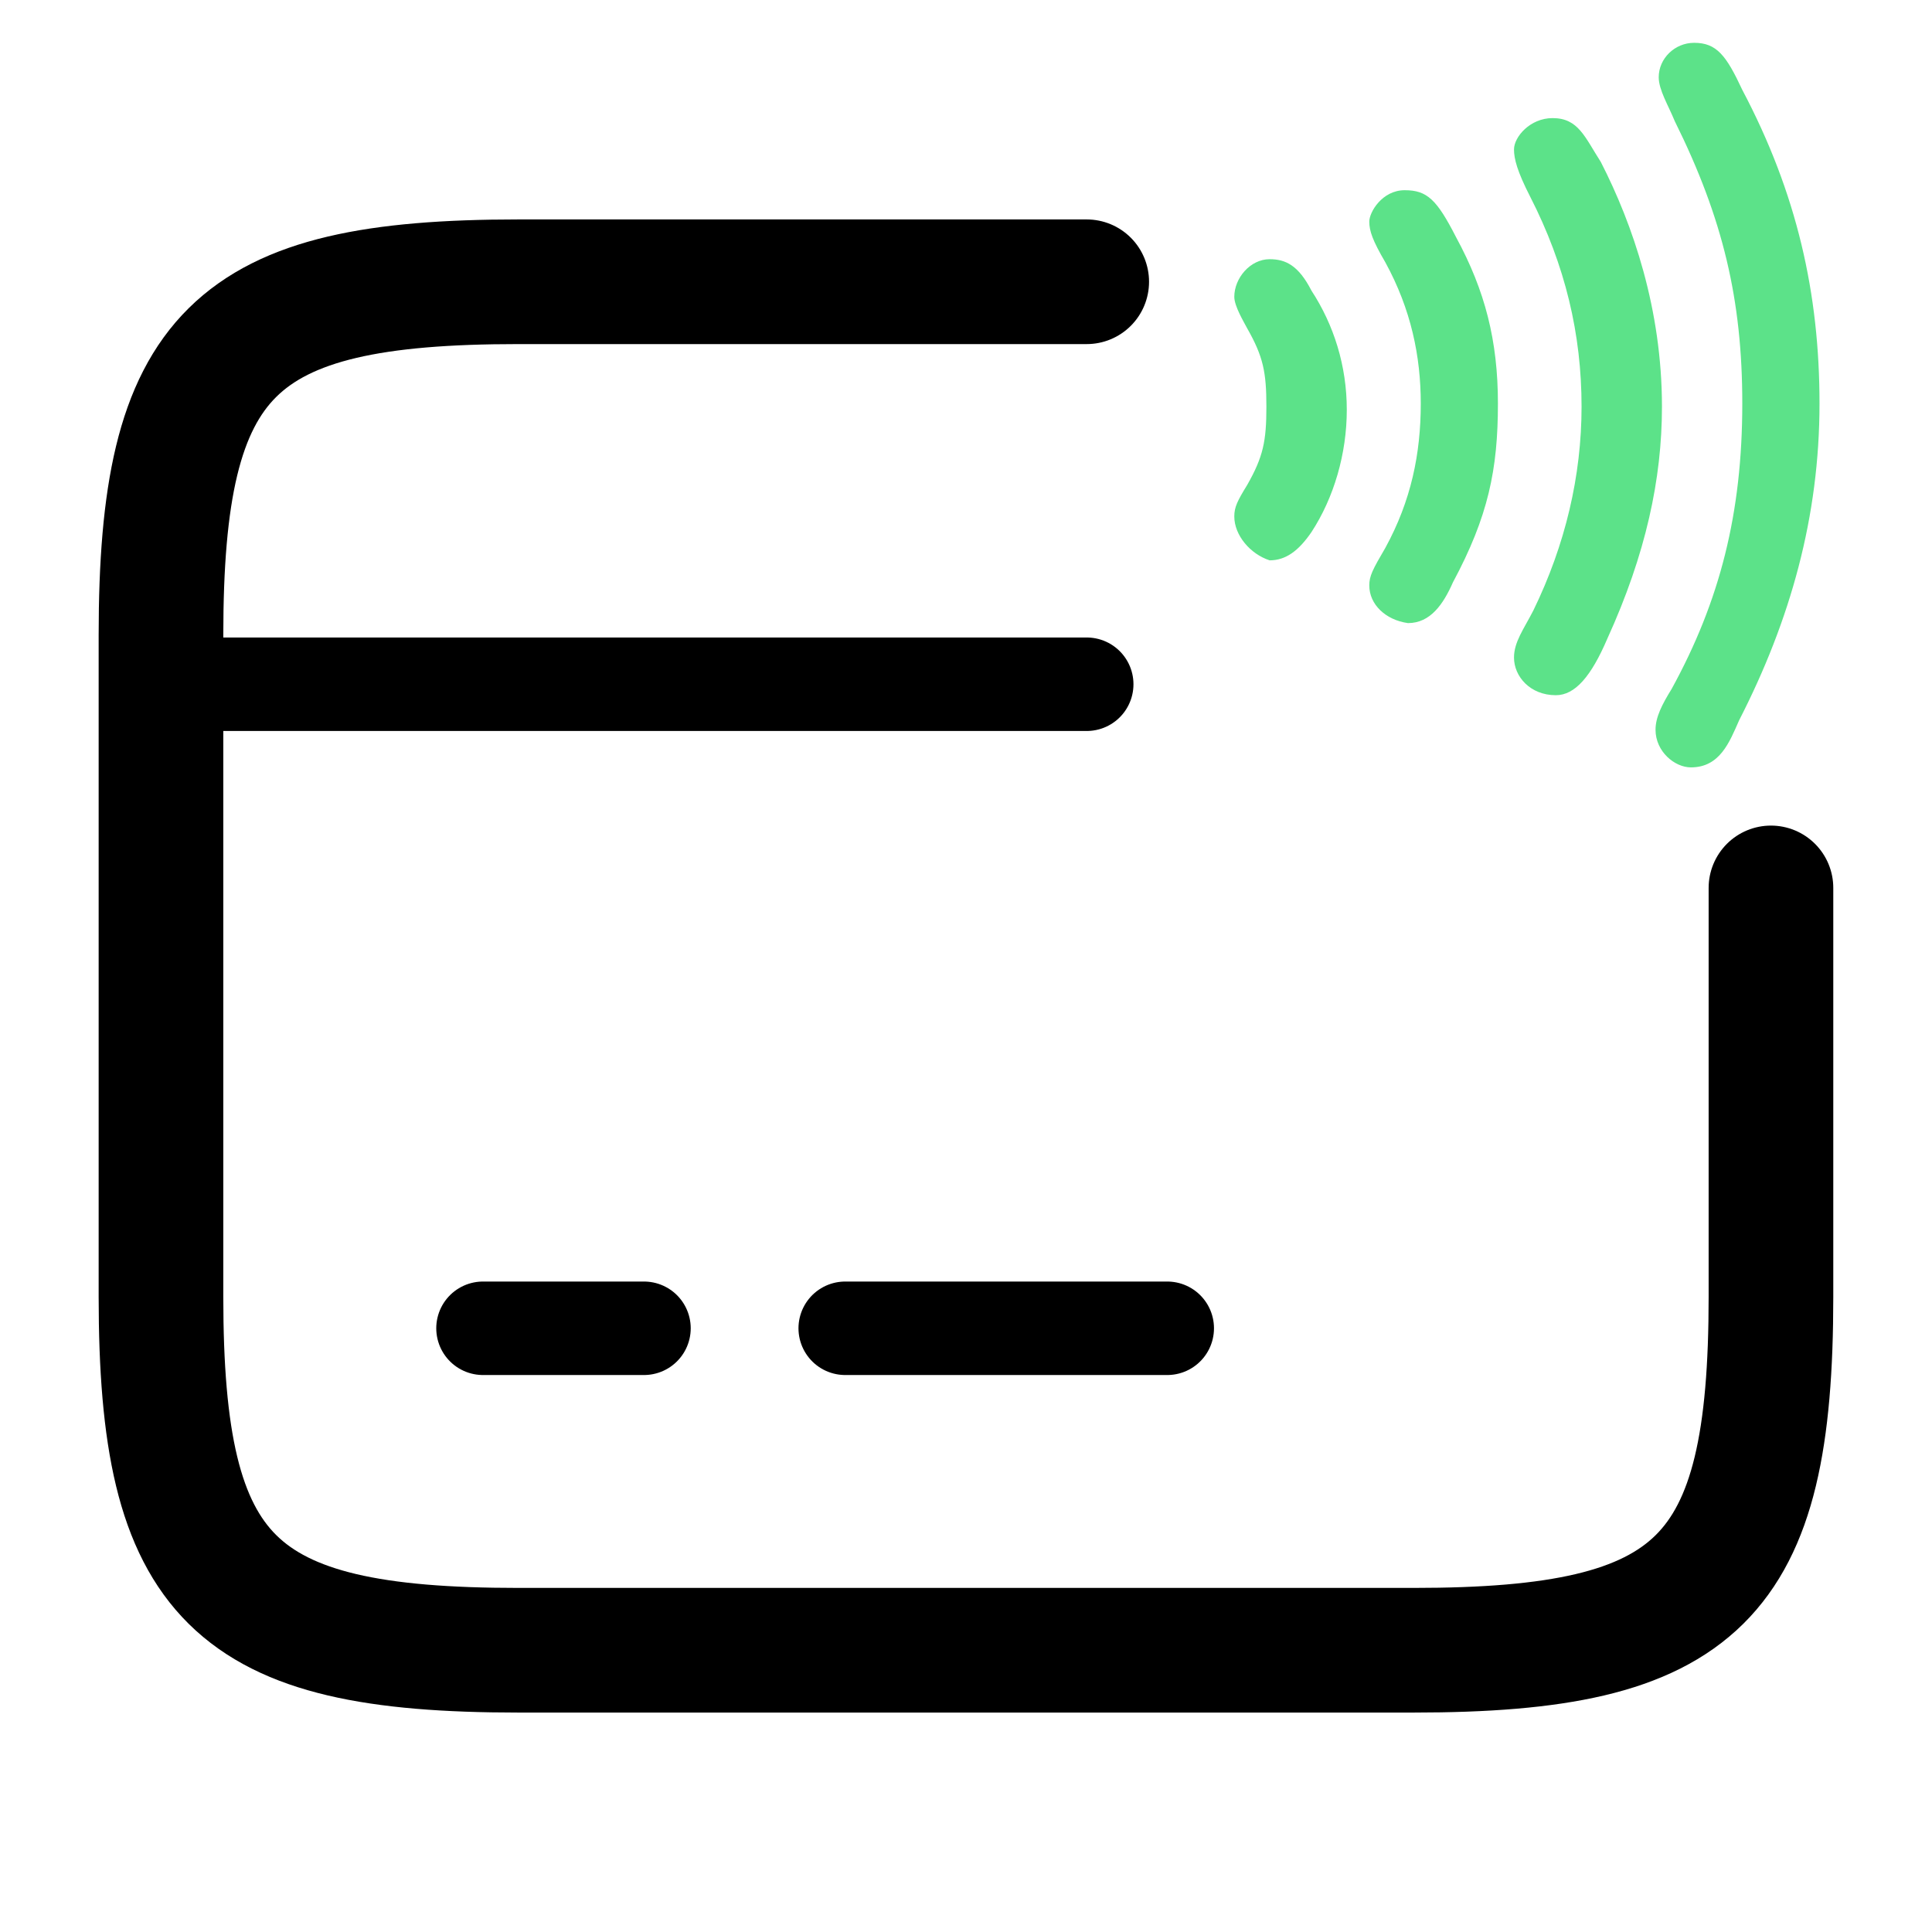<svg width="31" height="31" viewBox="0 0 31 31" fill="none" xmlns="http://www.w3.org/2000/svg">
<g clip-path="url(#clip0_962_6453)">
<path d="M2.583 10.979H17.437" stroke="black" stroke-width="1.5" stroke-miterlimit="10" stroke-linecap="round" stroke-linejoin="round"/>
<path d="M7.75 21.313H10.333" stroke="black" stroke-width="1.5" stroke-miterlimit="10" stroke-linecap="round" stroke-linejoin="round"/>
<path d="M13.562 21.313H18.729" stroke="black" stroke-width="1.5" stroke-miterlimit="10" stroke-linecap="round" stroke-linejoin="round"/>
<path d="M28.416 14.247V20.809C28.416 25.343 27.267 26.479 22.681 26.479H8.318C3.733 26.479 2.583 25.343 2.583 20.809V10.191C2.583 5.658 3.733 4.521 8.318 4.521H17.437" stroke="black" stroke-width="2" stroke-linecap="round" stroke-linejoin="round"/>
<path fill-rule="evenodd" clip-rule="evenodd" d="M19.805 8.287C19.805 8.136 19.856 8.035 20.011 7.783C20.269 7.33 20.32 7.079 20.32 6.525C20.32 5.971 20.269 5.72 20.011 5.267C19.959 5.166 19.805 4.914 19.805 4.763C19.805 4.461 20.062 4.159 20.372 4.159C20.63 4.159 20.836 4.26 21.043 4.663C21.404 5.216 21.61 5.871 21.61 6.575C21.61 7.28 21.404 7.985 21.043 8.538C20.836 8.84 20.63 8.991 20.372 8.991C20.062 8.891 19.805 8.589 19.805 8.287ZM21.971 9.394C21.971 9.243 22.023 9.142 22.229 8.79C22.642 8.035 22.797 7.28 22.797 6.475C22.797 5.72 22.642 4.965 22.229 4.21C22.023 3.857 21.971 3.706 21.971 3.555C21.971 3.404 22.178 3.052 22.539 3.052C22.9 3.052 23.055 3.203 23.364 3.807C23.829 4.663 24.035 5.468 24.035 6.475C24.035 7.532 23.88 8.287 23.313 9.344C23.158 9.696 22.951 9.998 22.591 9.998C22.229 9.947 21.971 9.696 21.971 9.394ZM24.293 10.551C24.293 10.3 24.448 10.098 24.603 9.796C25.118 8.739 25.377 7.632 25.377 6.525C25.377 5.367 25.118 4.26 24.551 3.153C24.345 2.75 24.293 2.549 24.293 2.398C24.293 2.197 24.551 1.895 24.912 1.895C25.325 1.895 25.428 2.197 25.686 2.599C26.202 3.606 26.667 4.965 26.667 6.525C26.667 7.683 26.409 8.891 25.79 10.249C25.531 10.853 25.273 11.155 24.964 11.155C24.551 11.155 24.293 10.853 24.293 10.551ZM26.564 11.709C26.564 11.508 26.667 11.306 26.822 11.055C27.596 9.645 27.956 8.236 27.956 6.475C27.956 4.814 27.647 3.505 26.873 1.945C26.77 1.693 26.615 1.442 26.615 1.24C26.615 0.938 26.873 0.687 27.183 0.687C27.544 0.687 27.698 0.888 27.956 1.442C28.834 3.103 29.195 4.713 29.195 6.475C29.195 8.287 28.73 9.948 27.905 11.558C27.75 11.91 27.596 12.313 27.131 12.313C26.873 12.313 26.564 12.061 26.564 11.709Z" fill="#5CE289"/>
</g>
<defs>
<clipPath id="clip0_962_6453">
<rect width="31" height="31" fill="white"/>
</clipPath>
</defs>
</svg>
